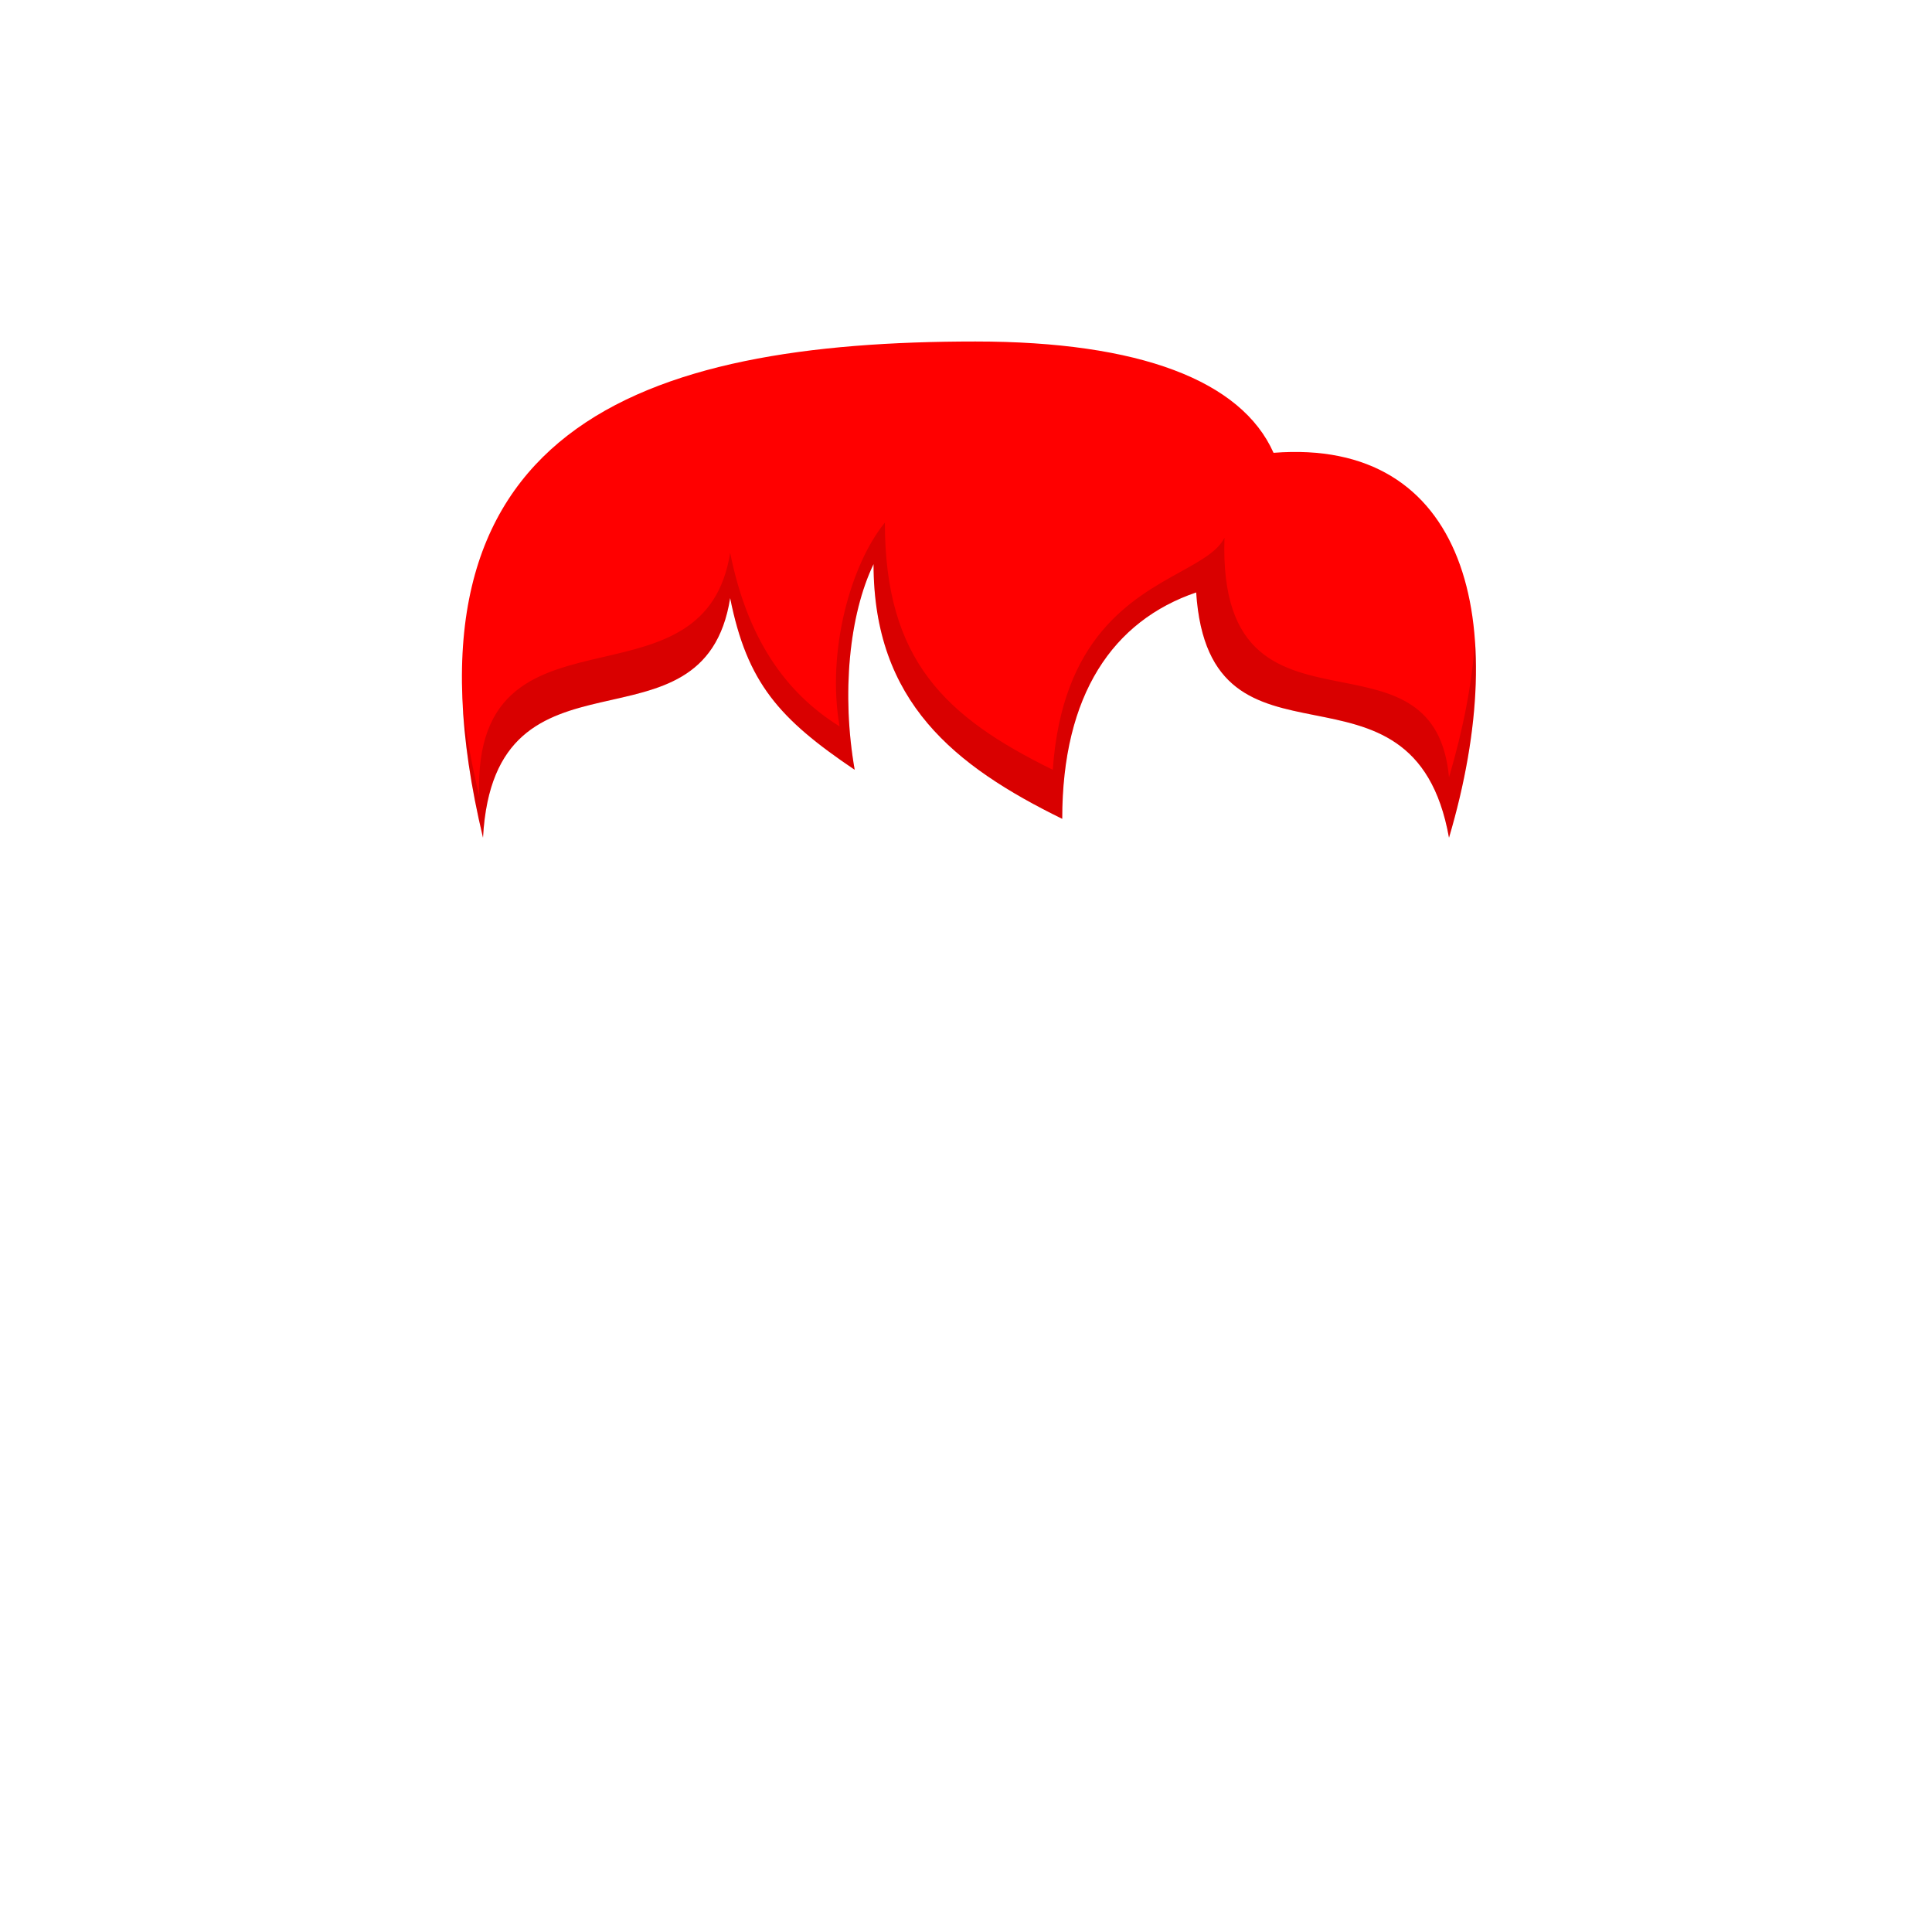 <svg viewBox="0 0 512 512" fill="none" xmlns="http://www.w3.org/2000/svg">
<path d="M317 157C320.5 210 374.5 169 384.001 222C401.001 164.5 388.5 116 337.501 120C329.001 100.881 302 90.5 258.501 90.5C170.351 90.5 102.001 113 128.001 222C131 167 186.501 202.5 193.5 158.5C198 181 206.501 190.5 226.501 204C223 184 225 163 231.501 149.5C231.501 186 253.001 203 281.5 217C281.5 184 295.001 164.5 317 157Z" fill="#FF0000"/>
<path fill-rule="evenodd" clip-rule="evenodd" d="M355.617 180.792C339.759 177.657 323.418 174.427 324.5 142.5C322.711 146.079 318.253 148.546 312.786 151.572C299.919 158.693 281.456 168.911 278.999 204C250.5 190 234.501 175 234.501 138.5C225.5 149.5 218.999 172.5 222.499 192.5C207.999 183.5 198.001 169 193.501 146.5C190.228 167.072 175.042 170.593 160.003 174.081C142.874 178.053 125.936 181.981 127.001 211C124.974 202.502 123.526 194.529 122.622 187.052C123.192 197.576 124.945 209.191 128 222C129.593 192.802 145.981 189.109 162.054 185.487C176.258 182.287 190.216 179.142 193.5 158.5C198 181 206.5 190.5 226.5 204C223 184 225 163 231.5 149.5C231.5 186 253 203 281.5 217C281.5 184 295 164.5 317 157C318.76 183.652 333.291 186.534 348.511 189.552C363.557 192.535 379.277 195.652 384 222C389.583 203.118 391.984 185.207 390.886 169.806C390.142 180.915 387.813 193.105 384.001 206C382.165 186.039 369.064 183.45 355.617 180.792Z" fill="black" fill-opacity="0.15"/>
</svg>
